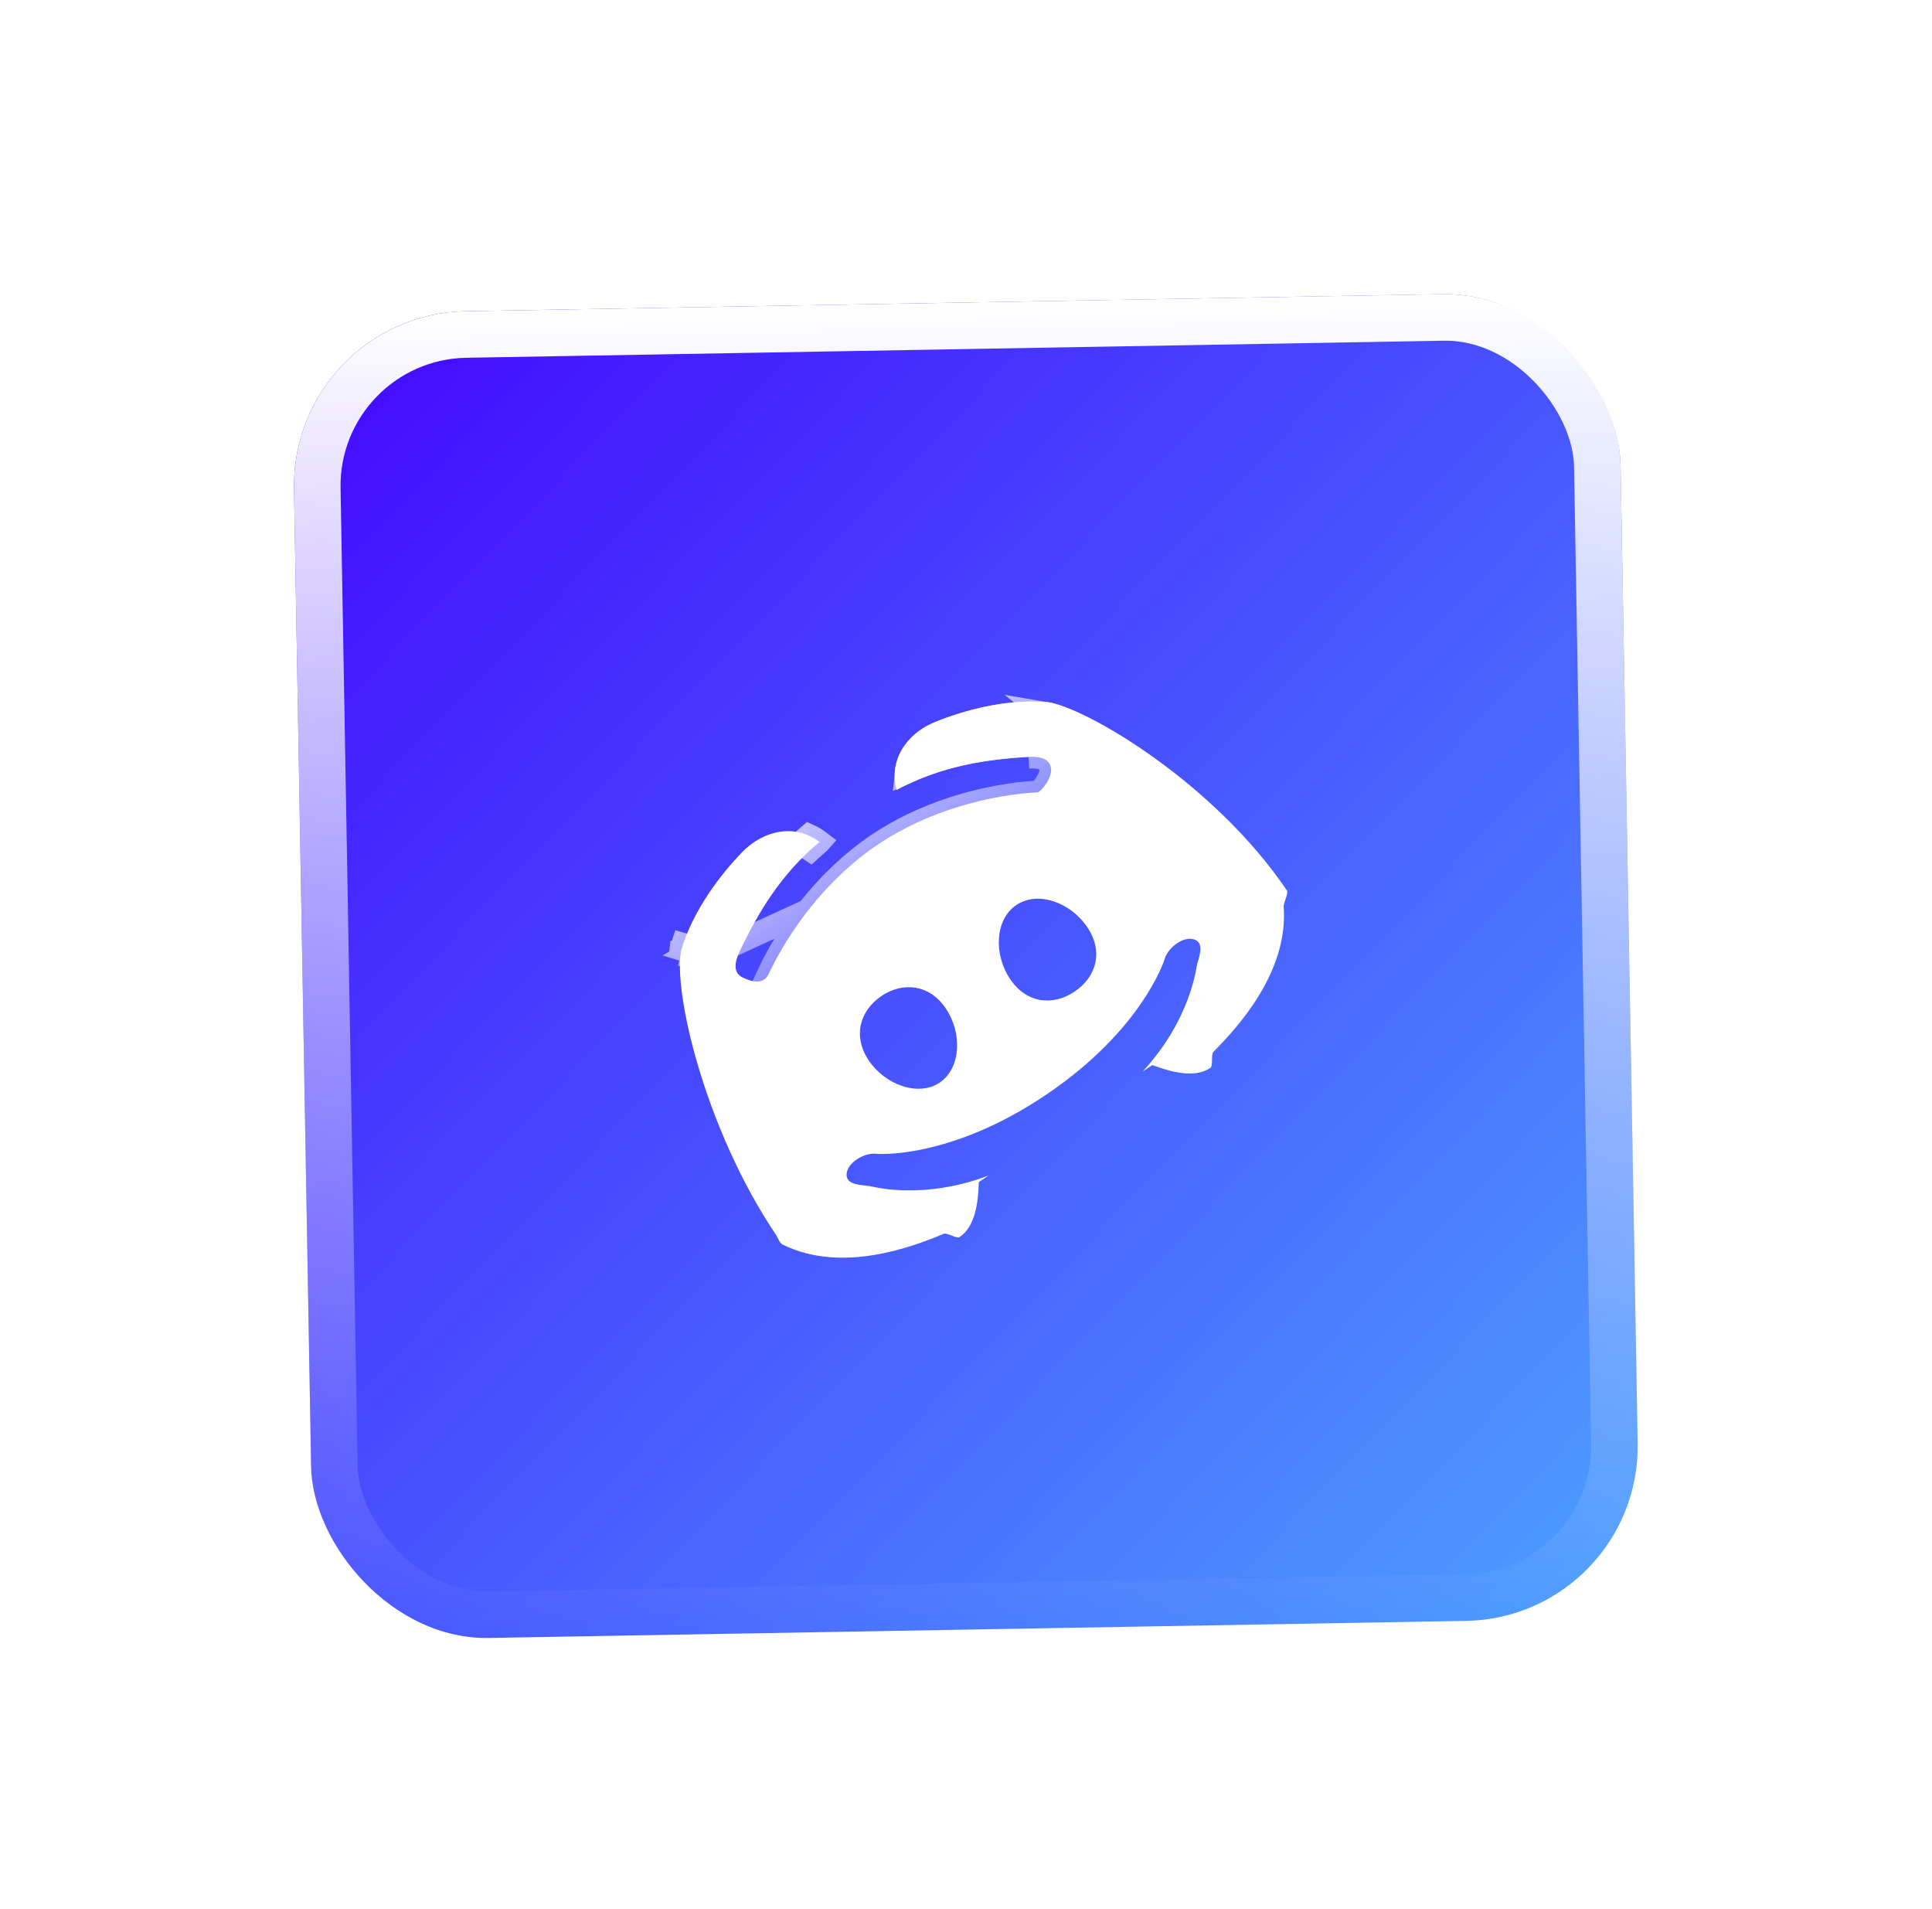 <svg width="166" height="164" viewBox="0 0 166 164" fill="none" xmlns="http://www.w3.org/2000/svg">
<g filter="url(#filter0_d_1_6649)">
<rect x="25" y="16" width="114" height="114" rx="15" transform="rotate(-1 25 16)" fill="url(#paint0_linear_1_6649)"/>
<rect x="27.035" y="17.965" width="110" height="110" rx="13" transform="rotate(-1 27.035 17.965)" stroke="url(#paint1_linear_1_6649)" stroke-width="4" style="mix-blend-mode:overlay"/>
<path d="M90.013 49.314C89.981 49.308 90.061 49.324 90.013 49.314C86.484 49.018 82.8 50.028 80.333 51.037C77.894 52.026 76.336 54.34 77.036 56.865C77.053 56.91 77.02 56.821 77.036 56.865C80.872 54.808 84.728 54.24 88.373 54.026C89.324 53.97 90.252 54.158 90.315 55.12C90.351 55.751 89.704 56.733 89.216 57.062C88.967 57.23 89.537 57.042 89.216 57.062C85.111 57.294 79.809 58.601 75.396 61.577C70.983 64.554 67.786 68.98 66.032 72.7C65.615 73.567 64.68 73.4 63.819 72.991C62.952 72.573 63.125 71.642 63.533 70.781C65.096 67.482 67.068 64.119 70.412 61.333C70.377 61.301 70.448 61.365 70.412 61.333C68.334 59.738 65.604 60.316 63.773 62.206C61.913 64.116 59.597 67.154 58.55 70.537C58.54 70.585 58.556 70.505 58.55 70.537C57.756 73.944 60.529 85.974 66.682 95.096C66.85 95.345 66.966 95.785 67.239 95.922C72.348 98.457 78.502 96.082 81.075 95.002C81.391 94.872 82.183 95.457 82.46 95.269C83.82 94.352 84.05 92.237 84.101 90.557L84.929 89.999C79.21 92.155 74.919 90.923 74.691 90.895C73.739 90.785 72.639 90.754 72.749 89.802C72.859 88.85 74.287 88.025 75.233 88.126C75.355 88.142 81.6 88.638 89.881 83.053C98.2 77.442 100.06 71.436 100.073 71.372C100.333 70.457 101.636 69.425 102.557 69.696C103.471 69.958 103.103 70.992 102.843 71.907C102.783 72.128 102.318 76.569 98.177 81.063L99.005 80.504C100.581 81.086 102.629 81.665 103.988 80.749C104.266 80.561 104.02 79.609 104.259 79.364C106.224 77.383 110.732 72.566 110.295 66.88C110.271 66.576 110.734 65.745 110.566 65.496C104.413 56.374 93.47 49.854 90.013 49.314ZM80.743 82.007C78.914 83.24 76.06 82.209 74.645 80.111C73.23 78.012 73.9 75.806 75.728 74.573C77.566 73.333 79.853 73.544 81.269 75.643C82.684 77.741 82.581 80.767 80.743 82.007ZM92.334 74.188C90.487 75.434 88.222 75.235 86.794 73.118C85.366 71 85.473 68 87.32 66.754C89.177 65.501 91.99 66.532 93.418 68.65C94.846 70.767 94.192 72.935 92.334 74.188Z" fill="white" style="mix-blend-mode:overlay"/>
<path d="M89.892 50.307C86.593 50.04 83.093 50.988 80.712 51.962L80.709 51.963C79.076 52.626 78.03 53.902 77.888 55.329C81.465 53.704 85.016 53.221 88.314 53.028M89.892 50.307L88.373 54.026M89.892 50.307C90.597 50.425 91.798 50.871 93.359 51.676C94.919 52.481 96.761 53.605 98.694 54.998C102.489 57.734 106.578 61.467 109.556 65.789C109.549 65.809 109.543 65.83 109.535 65.853C109.525 65.882 109.513 65.919 109.499 65.959C109.465 66.059 109.423 66.183 109.393 66.283C109.369 66.361 109.343 66.456 109.324 66.556C109.307 66.647 109.285 66.793 109.298 66.96L110.295 66.88L89.892 50.307ZM88.314 53.028L88.373 54.026M88.314 53.028C88.314 53.028 88.314 53.028 88.314 53.028L88.373 54.026M88.314 53.028C88.842 52.997 89.505 53.019 90.085 53.278C90.39 53.415 90.694 53.626 90.927 53.946C91.163 54.27 91.286 54.649 91.313 55.054L91.314 55.063L91.314 55.063C91.349 55.681 91.071 56.298 90.821 56.717C90.657 56.991 90.449 57.275 90.215 57.516M88.373 54.026C89.324 53.97 90.252 54.158 90.315 55.12C90.334 55.455 90.16 55.89 89.92 56.273C89.927 56.279 89.935 56.286 89.943 56.292C90.063 56.389 90.206 56.551 90.276 56.791C90.348 57.036 90.315 57.259 90.256 57.42C90.243 57.455 90.229 57.487 90.215 57.516M90.215 57.516C90.166 57.616 90.11 57.689 90.071 57.734C90.018 57.796 89.966 57.841 89.931 57.869C89.861 57.925 89.797 57.961 89.761 57.981C89.684 58.021 89.611 58.049 89.558 58.067C89.503 58.085 89.431 58.105 89.35 58.118C89.31 58.124 89.245 58.133 89.167 58.133C89.127 58.133 89.072 58.13 89.006 58.12C88.97 58.114 88.921 58.104 88.865 58.087C84.958 58.373 80.044 59.649 75.955 62.406C71.723 65.261 68.632 69.531 66.937 73.126L66.933 73.134L66.933 73.134C66.757 73.499 66.501 73.805 66.162 74.017C65.826 74.227 65.466 74.31 65.131 74.323C64.496 74.349 63.87 74.123 63.39 73.894L63.385 73.892L63.385 73.892C63.02 73.716 62.714 73.459 62.502 73.119C62.293 72.783 62.211 72.422 62.198 72.088C62.175 71.454 62.403 70.83 62.629 70.352L89.281 58.06L89.281 58.06C89.28 58.06 89.277 58.061 89.273 58.061C89.268 58.061 89.26 58.061 89.252 58.061C89.236 58.06 89.186 58.059 89.119 58.047C89.084 58.041 89.029 58.029 88.963 58.005C88.901 57.982 88.796 57.936 88.685 57.846C88.568 57.752 88.427 57.592 88.357 57.355C88.334 57.277 88.322 57.201 88.318 57.129C88.623 57.101 88.923 57.079 89.216 57.062C89.416 56.928 89.642 56.684 89.837 56.399C89.884 56.442 89.929 56.493 89.972 56.554C90.106 56.746 90.158 56.964 90.15 57.163C90.143 57.345 90.088 57.483 90.048 57.562C90.007 57.645 89.963 57.705 89.934 57.74C89.879 57.808 89.828 57.85 89.812 57.864C89.791 57.881 89.777 57.891 89.775 57.892C89.928 57.788 90.076 57.66 90.215 57.516ZM58.471 70.991C58.742 71.05 59.065 71.022 59.427 70.808M58.471 70.991L59.534 70.715L59.533 70.719L59.533 70.719L59.533 70.719L59.533 70.719L59.533 70.719L59.533 70.719L59.533 70.719L59.533 70.72L59.533 70.72L59.533 70.72L59.533 70.72C59.533 70.72 59.53 70.722 59.524 70.726C59.524 70.726 59.524 70.726 59.524 70.726L59.516 70.724M58.471 70.991C58.472 70.983 58.473 70.975 58.474 70.967C58.857 71.026 59.209 70.891 59.395 70.798M58.471 70.991L58.55 70.537M59.427 70.808L59.505 70.832C59.509 70.82 59.512 70.808 59.516 70.796C59.519 70.785 59.521 70.774 59.524 70.764L59.528 70.745L59.528 70.745C59.52 70.75 59.513 70.755 59.506 70.759C59.479 70.777 59.453 70.793 59.427 70.808ZM59.427 70.808L59.395 70.798M59.395 70.798C59.428 70.781 59.457 70.766 59.479 70.753C59.496 70.743 59.51 70.735 59.519 70.729C59.518 70.727 59.517 70.726 59.516 70.724M59.395 70.798L58.55 70.537M59.516 70.724L58.556 70.538L58.55 70.537M59.516 70.724C59.516 70.724 59.516 70.724 59.516 70.724C59.451 70.636 59.15 70.256 58.683 70.129L58.55 70.537M99.758 80.766C99.989 80.483 100.207 80.201 100.413 79.922C100.077 79.824 99.741 79.709 99.413 79.589C99.368 79.648 99.323 79.706 99.278 79.765C99.143 79.938 99.003 80.112 98.858 80.286C98.642 80.544 98.416 80.804 98.177 81.063L99.005 80.504C99.246 80.594 99.499 80.683 99.758 80.766ZM88.151 57.145C84.221 57.527 79.436 58.852 75.396 61.577C70.983 64.554 67.786 68.98 66.032 72.7L88.151 57.145ZM63.533 70.781L62.63 70.352L63.533 70.781ZM69.507 60.79C69.218 61.038 68.939 61.291 68.669 61.547C69.008 61.646 69.334 61.799 69.64 62.008C69.866 61.801 70.098 61.597 70.338 61.396L70.401 61.325C70.114 61.106 69.815 60.928 69.507 60.79ZM67.684 95.026L67.239 95.922L67.686 95.027C67.785 95.076 67.833 95.135 67.839 95.142C67.84 95.144 67.84 95.144 67.84 95.144C67.84 95.144 67.829 95.129 67.806 95.086C67.765 95.066 67.725 95.046 67.684 95.026ZM82.389 94.312C82.359 94.306 82.297 94.285 82.152 94.228C82.073 94.31 81.989 94.381 81.901 94.44C82.062 94.332 82.215 94.311 82.289 94.307C82.361 94.304 82.4 94.315 82.389 94.312ZM83.099 90.593C83.088 90.942 83.068 91.297 83.033 91.645C83.369 91.559 83.712 91.462 84.061 91.354C84.081 91.082 84.093 90.815 84.101 90.557L84.929 89.999C84.599 90.123 84.274 90.236 83.954 90.339C83.737 90.409 83.524 90.473 83.313 90.533C83.241 90.554 83.17 90.574 83.099 90.593ZM74.576 91.889L74.691 90.895L74.57 91.888C74.57 91.888 74.569 91.888 74.569 91.888C74.571 91.888 74.573 91.888 74.576 91.889ZM99.11 71.101C99.11 71.102 99.109 71.103 99.109 71.105L99.099 71.139L99.091 71.181C99.097 71.148 99.106 71.117 99.11 71.101ZM102.839 68.737C102.838 68.737 102.836 68.736 102.835 68.736C102.834 68.735 102.833 68.735 102.831 68.735L102.557 69.696L102.839 68.737ZM103.805 72.181C103.806 72.175 103.808 72.169 103.81 72.164C103.809 72.164 103.809 72.165 103.809 72.166L102.843 71.907L103.805 72.181ZM103.138 80.073C103.136 80.229 103.132 80.294 103.127 80.325C103.125 80.336 103.13 80.295 103.16 80.23C103.191 80.162 103.268 80.028 103.429 79.919C103.34 79.979 103.244 80.03 103.138 80.073ZM73.816 80.67C74.649 81.905 75.9 82.824 77.228 83.258C78.553 83.692 80.064 83.67 81.302 82.835C82.543 81.998 83.13 80.605 83.224 79.213C83.317 77.819 82.93 76.318 82.098 75.083C81.252 73.83 80.096 73.078 78.819 72.869C77.554 72.662 76.268 73.002 75.169 73.744C74.074 74.482 73.278 75.546 72.995 76.796C72.709 78.059 72.969 79.414 73.816 80.67ZM85.965 73.677C86.815 74.937 87.967 75.693 89.246 75.901C90.513 76.107 91.794 75.758 92.894 75.017C93.997 74.272 94.801 73.215 95.084 71.963C95.369 70.699 95.096 69.349 94.247 68.091C93.41 66.85 92.17 65.924 90.842 65.488C89.514 65.052 88.008 65.084 86.761 65.925C85.518 66.763 84.925 68.148 84.831 69.541C84.737 70.936 85.127 72.435 85.965 73.677Z" stroke="url(#paint2_linear_1_6649)" stroke-width="2" style="mix-blend-mode:overlay"/>
</g>
<defs>
<filter id="filter0_d_1_6649" x="0" y="0.01" width="165.973" height="165.972" filterUnits="userSpaceOnUse" color-interpolation-filters="sRGB">
<feFlood flood-opacity="0" result="BackgroundImageFix"/>
<feColorMatrix in="SourceAlpha" type="matrix" values="0 0 0 0 0 0 0 0 0 0 0 0 0 0 0 0 0 0 127 0" result="hardAlpha"/>
<feOffset dy="11"/>
<feGaussianBlur stdDeviation="12.5"/>
<feComposite in2="hardAlpha" operator="out"/>
<feColorMatrix type="matrix" values="0 0 0 0 0 0 0 0 0 0 0 0 0 0 0 0 0 0 0.25 0"/>
<feBlend mode="normal" in2="BackgroundImageFix" result="effect1_dropShadow_1_6649"/>
<feBlend mode="normal" in="SourceGraphic" in2="effect1_dropShadow_1_6649" result="shape"/>
</filter>
<linearGradient id="paint0_linear_1_6649" x1="25" y1="16" x2="139" y2="130" gradientUnits="userSpaceOnUse">
<stop stop-color="#4305FF"/>
<stop offset="1" stop-color="#4DA1FF"/>
</linearGradient>
<linearGradient id="paint1_linear_1_6649" x1="82" y1="16" x2="82" y2="130" gradientUnits="userSpaceOnUse">
<stop stop-color="white"/>
<stop offset="1" stop-color="white" stop-opacity="0"/>
</linearGradient>
<linearGradient id="paint2_linear_1_6649" x1="72.361" y1="56.245" x2="93.61" y2="87.748" gradientUnits="userSpaceOnUse">
<stop stop-color="white" stop-opacity="0.7"/>
<stop offset="0.61" stop-color="white" stop-opacity="0"/>
</linearGradient>
</defs>
</svg>
